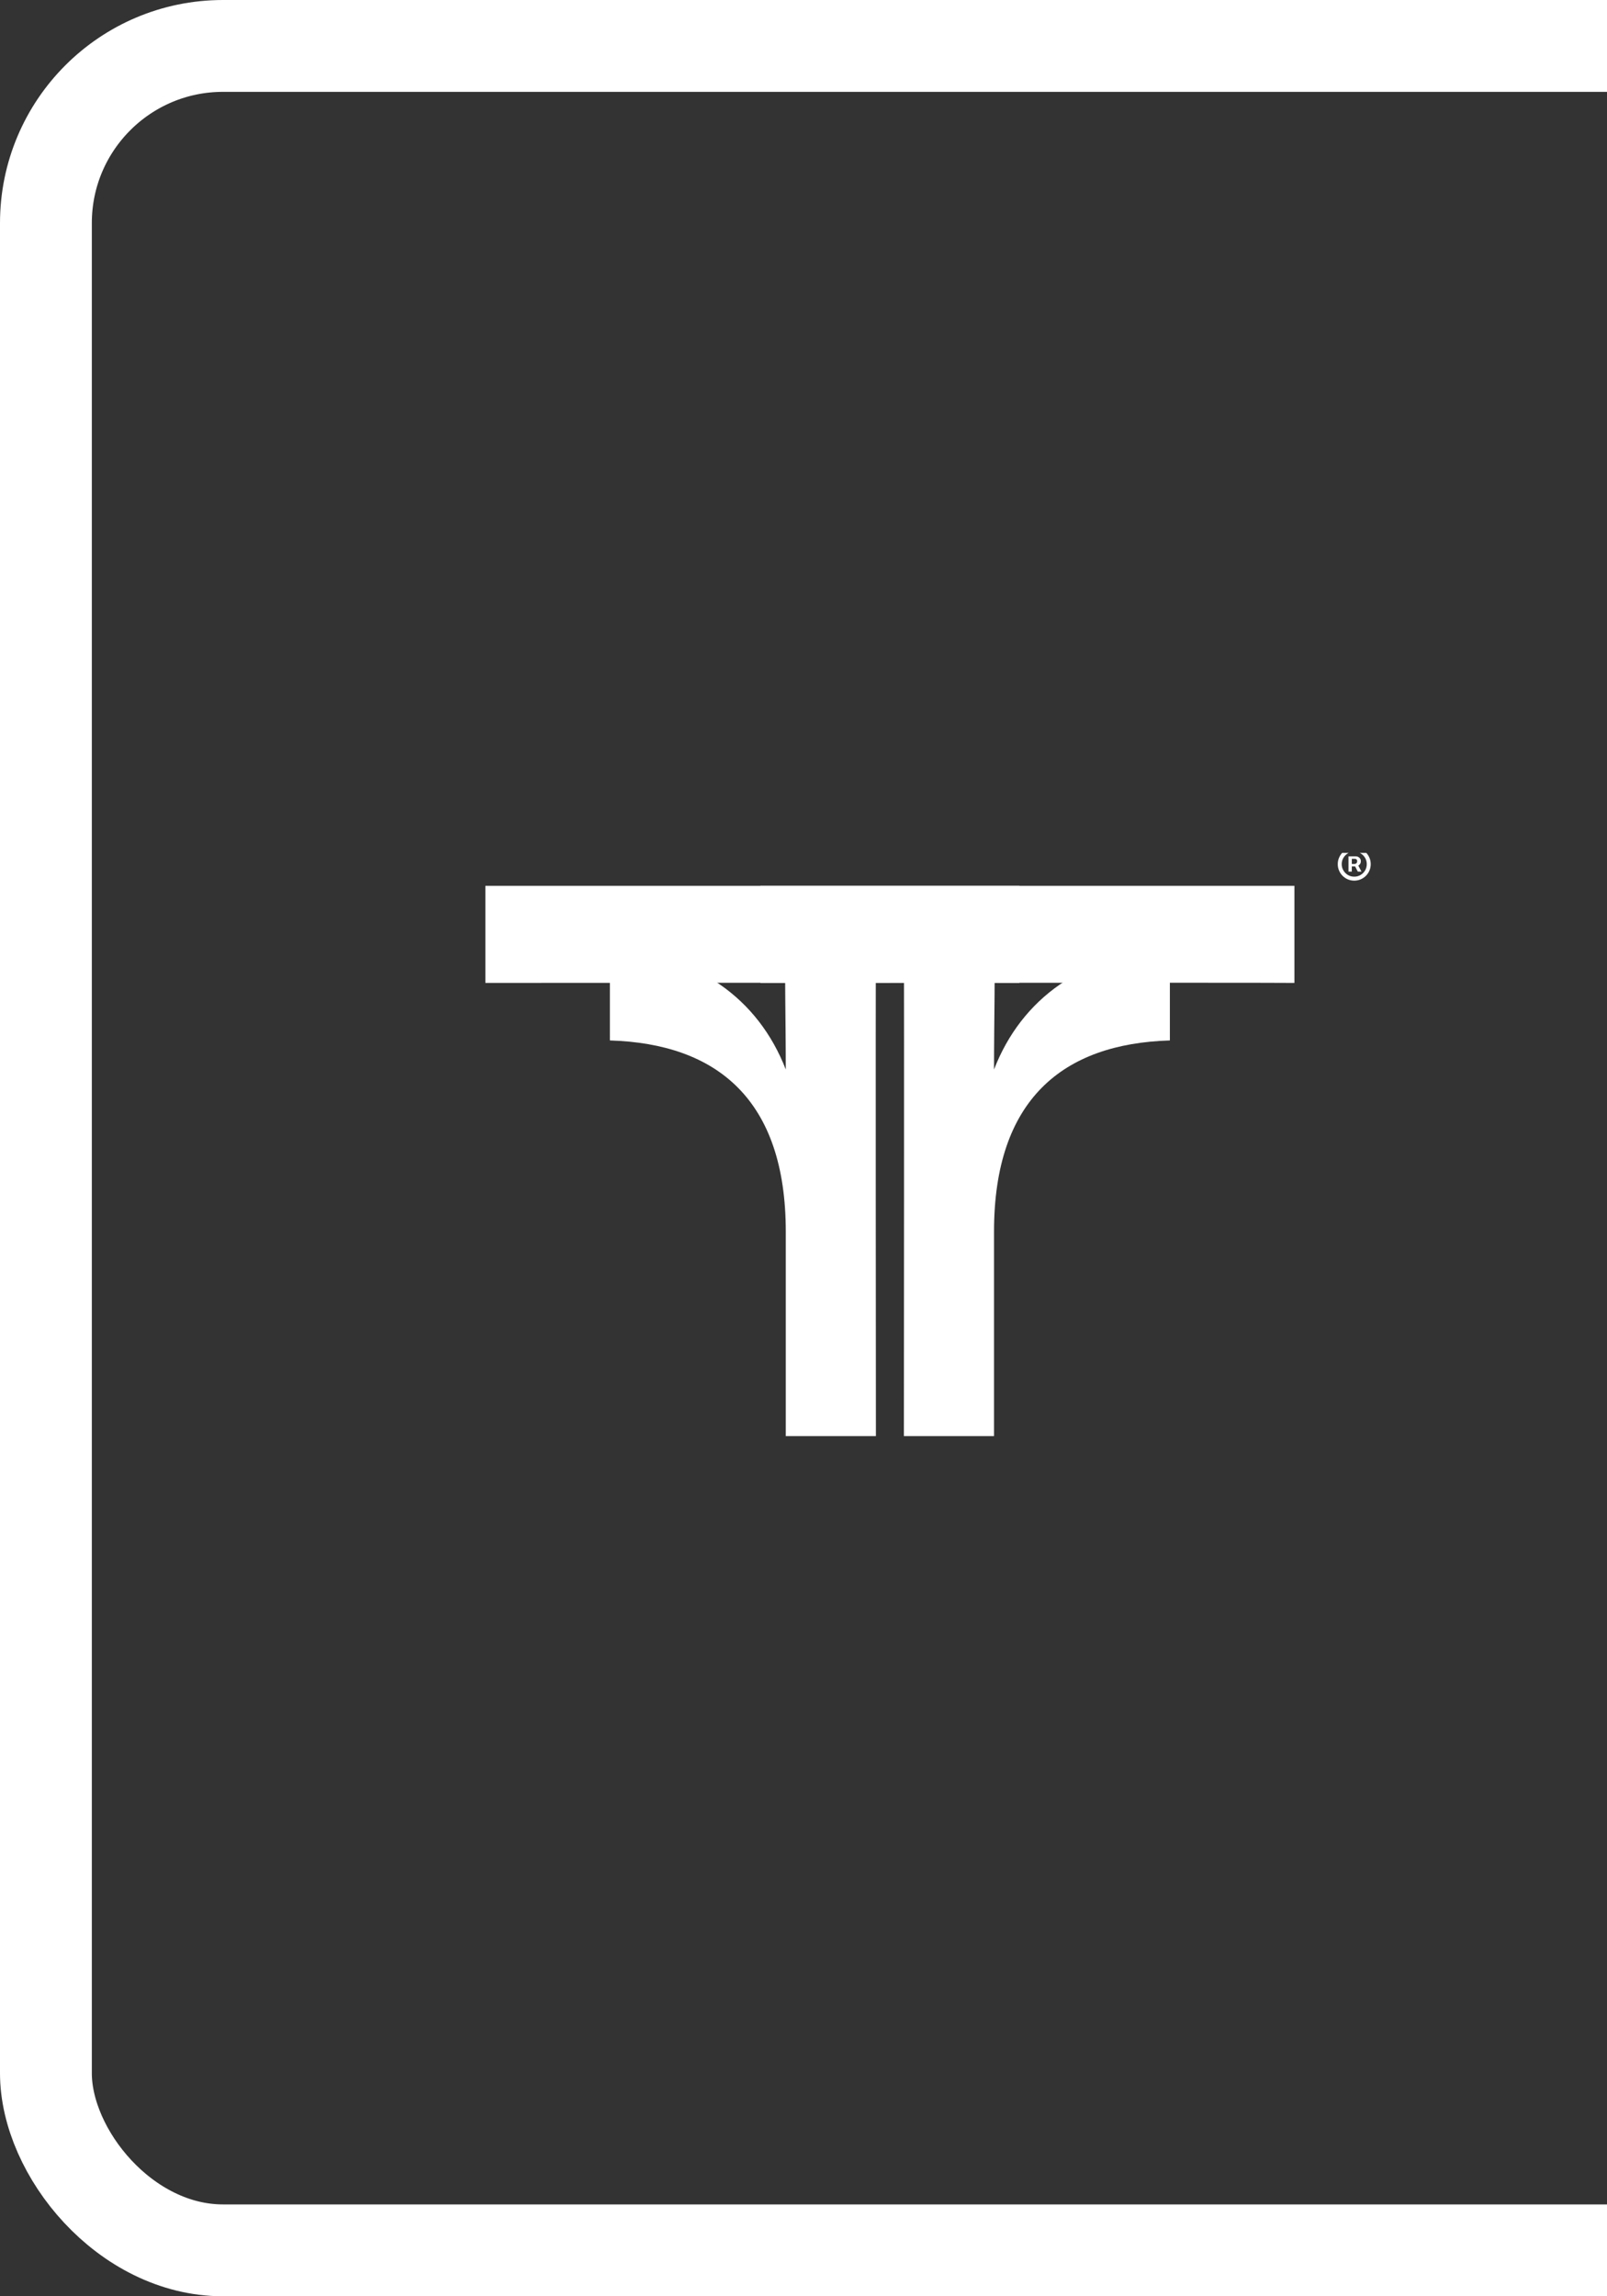 <svg width="70" height="100" viewBox="0 0 70 100" fill="none" xmlns="http://www.w3.org/2000/svg">
<rect x="0" y="0" width="70" height="100" fill="#333333" stroke="none"/>
<g clip-path="url(#clip0_2245_21966)">
<path d="M58.739 37.956V37.293H59.074C59.101 37.293 59.13 37.301 59.162 37.317C59.194 37.332 59.221 37.355 59.243 37.387C59.266 37.418 59.277 37.457 59.277 37.505C59.277 37.554 59.265 37.595 59.242 37.629C59.219 37.663 59.19 37.688 59.157 37.705C59.124 37.723 59.093 37.731 59.063 37.731H58.821V37.624H59.019C59.038 37.624 59.06 37.614 59.082 37.594C59.106 37.574 59.117 37.545 59.117 37.505C59.117 37.464 59.106 37.437 59.082 37.422C59.06 37.408 59.039 37.401 59.022 37.401H58.884V37.956H58.739ZM59.139 37.643L59.304 37.956H59.144L58.983 37.643H59.139ZM58.99 38.351C58.891 38.351 58.797 38.332 58.711 38.295C58.624 38.258 58.548 38.206 58.482 38.141C58.416 38.075 58.365 37.998 58.328 37.912C58.29 37.825 58.272 37.732 58.272 37.633C58.272 37.533 58.29 37.44 58.328 37.353C58.365 37.267 58.416 37.19 58.482 37.124C58.548 37.059 58.624 37.007 58.711 36.97C58.797 36.933 58.891 36.914 58.99 36.914C59.089 36.914 59.182 36.933 59.269 36.97C59.356 37.007 59.432 37.059 59.498 37.124C59.564 37.19 59.615 37.267 59.652 37.353C59.689 37.44 59.708 37.533 59.708 37.633C59.708 37.732 59.689 37.825 59.652 37.912C59.615 37.998 59.564 38.075 59.498 38.141C59.432 38.206 59.356 38.258 59.269 38.295C59.182 38.332 59.089 38.351 58.99 38.351ZM58.99 38.178C59.09 38.178 59.182 38.154 59.264 38.105C59.347 38.056 59.413 37.99 59.462 37.907C59.511 37.825 59.536 37.733 59.536 37.633C59.536 37.532 59.511 37.441 59.462 37.358C59.413 37.275 59.347 37.209 59.264 37.16C59.182 37.111 59.09 37.087 58.99 37.087C58.889 37.087 58.798 37.111 58.715 37.16C58.633 37.209 58.567 37.275 58.518 37.358C58.469 37.441 58.444 37.532 58.444 37.633C58.444 37.733 58.469 37.825 58.518 37.907C58.567 37.99 58.633 38.056 58.715 38.105C58.798 38.154 58.889 38.178 58.99 38.178Z" fill="white"/>
<path d="M39.373 41.396H43.299C43.36 42.034 43.299 44.356 43.299 46.575C44.489 43.498 47.2 41.511 50.959 41.396V45.31C46.296 45.451 43.299 47.884 43.299 53.634V62.541H39.373C39.373 62.541 39.389 42.605 39.373 41.396Z" fill="white"/>
<path d="M38.154 41.396H34.228C34.167 42.034 34.228 44.356 34.228 46.575C33.038 43.498 30.326 41.513 26.566 41.396V45.31C31.231 45.451 34.228 47.884 34.228 53.634V62.541H38.154C38.154 62.541 38.137 42.605 38.154 41.396Z" fill="white"/>
<path d="M56.384 38.576V42.805C55.145 42.788 33.125 42.805 33.125 42.805V38.576H56.384Z" fill="white"/>
<path d="M44.402 38.576V42.805C43.163 42.788 21.143 42.805 21.143 42.805V38.576H44.402Z" fill="white"/>
</g>
<rect x="2" y="2" width="176" height="96" rx="7.714" stroke="white" stroke-width="4"/>
<defs>
<clipPath id="clip0_2245_21966">
<rect width="38.857" height="25.398" fill="white" transform="translate(21.143 37.143)"/>
</clipPath>
</defs>
</svg>
